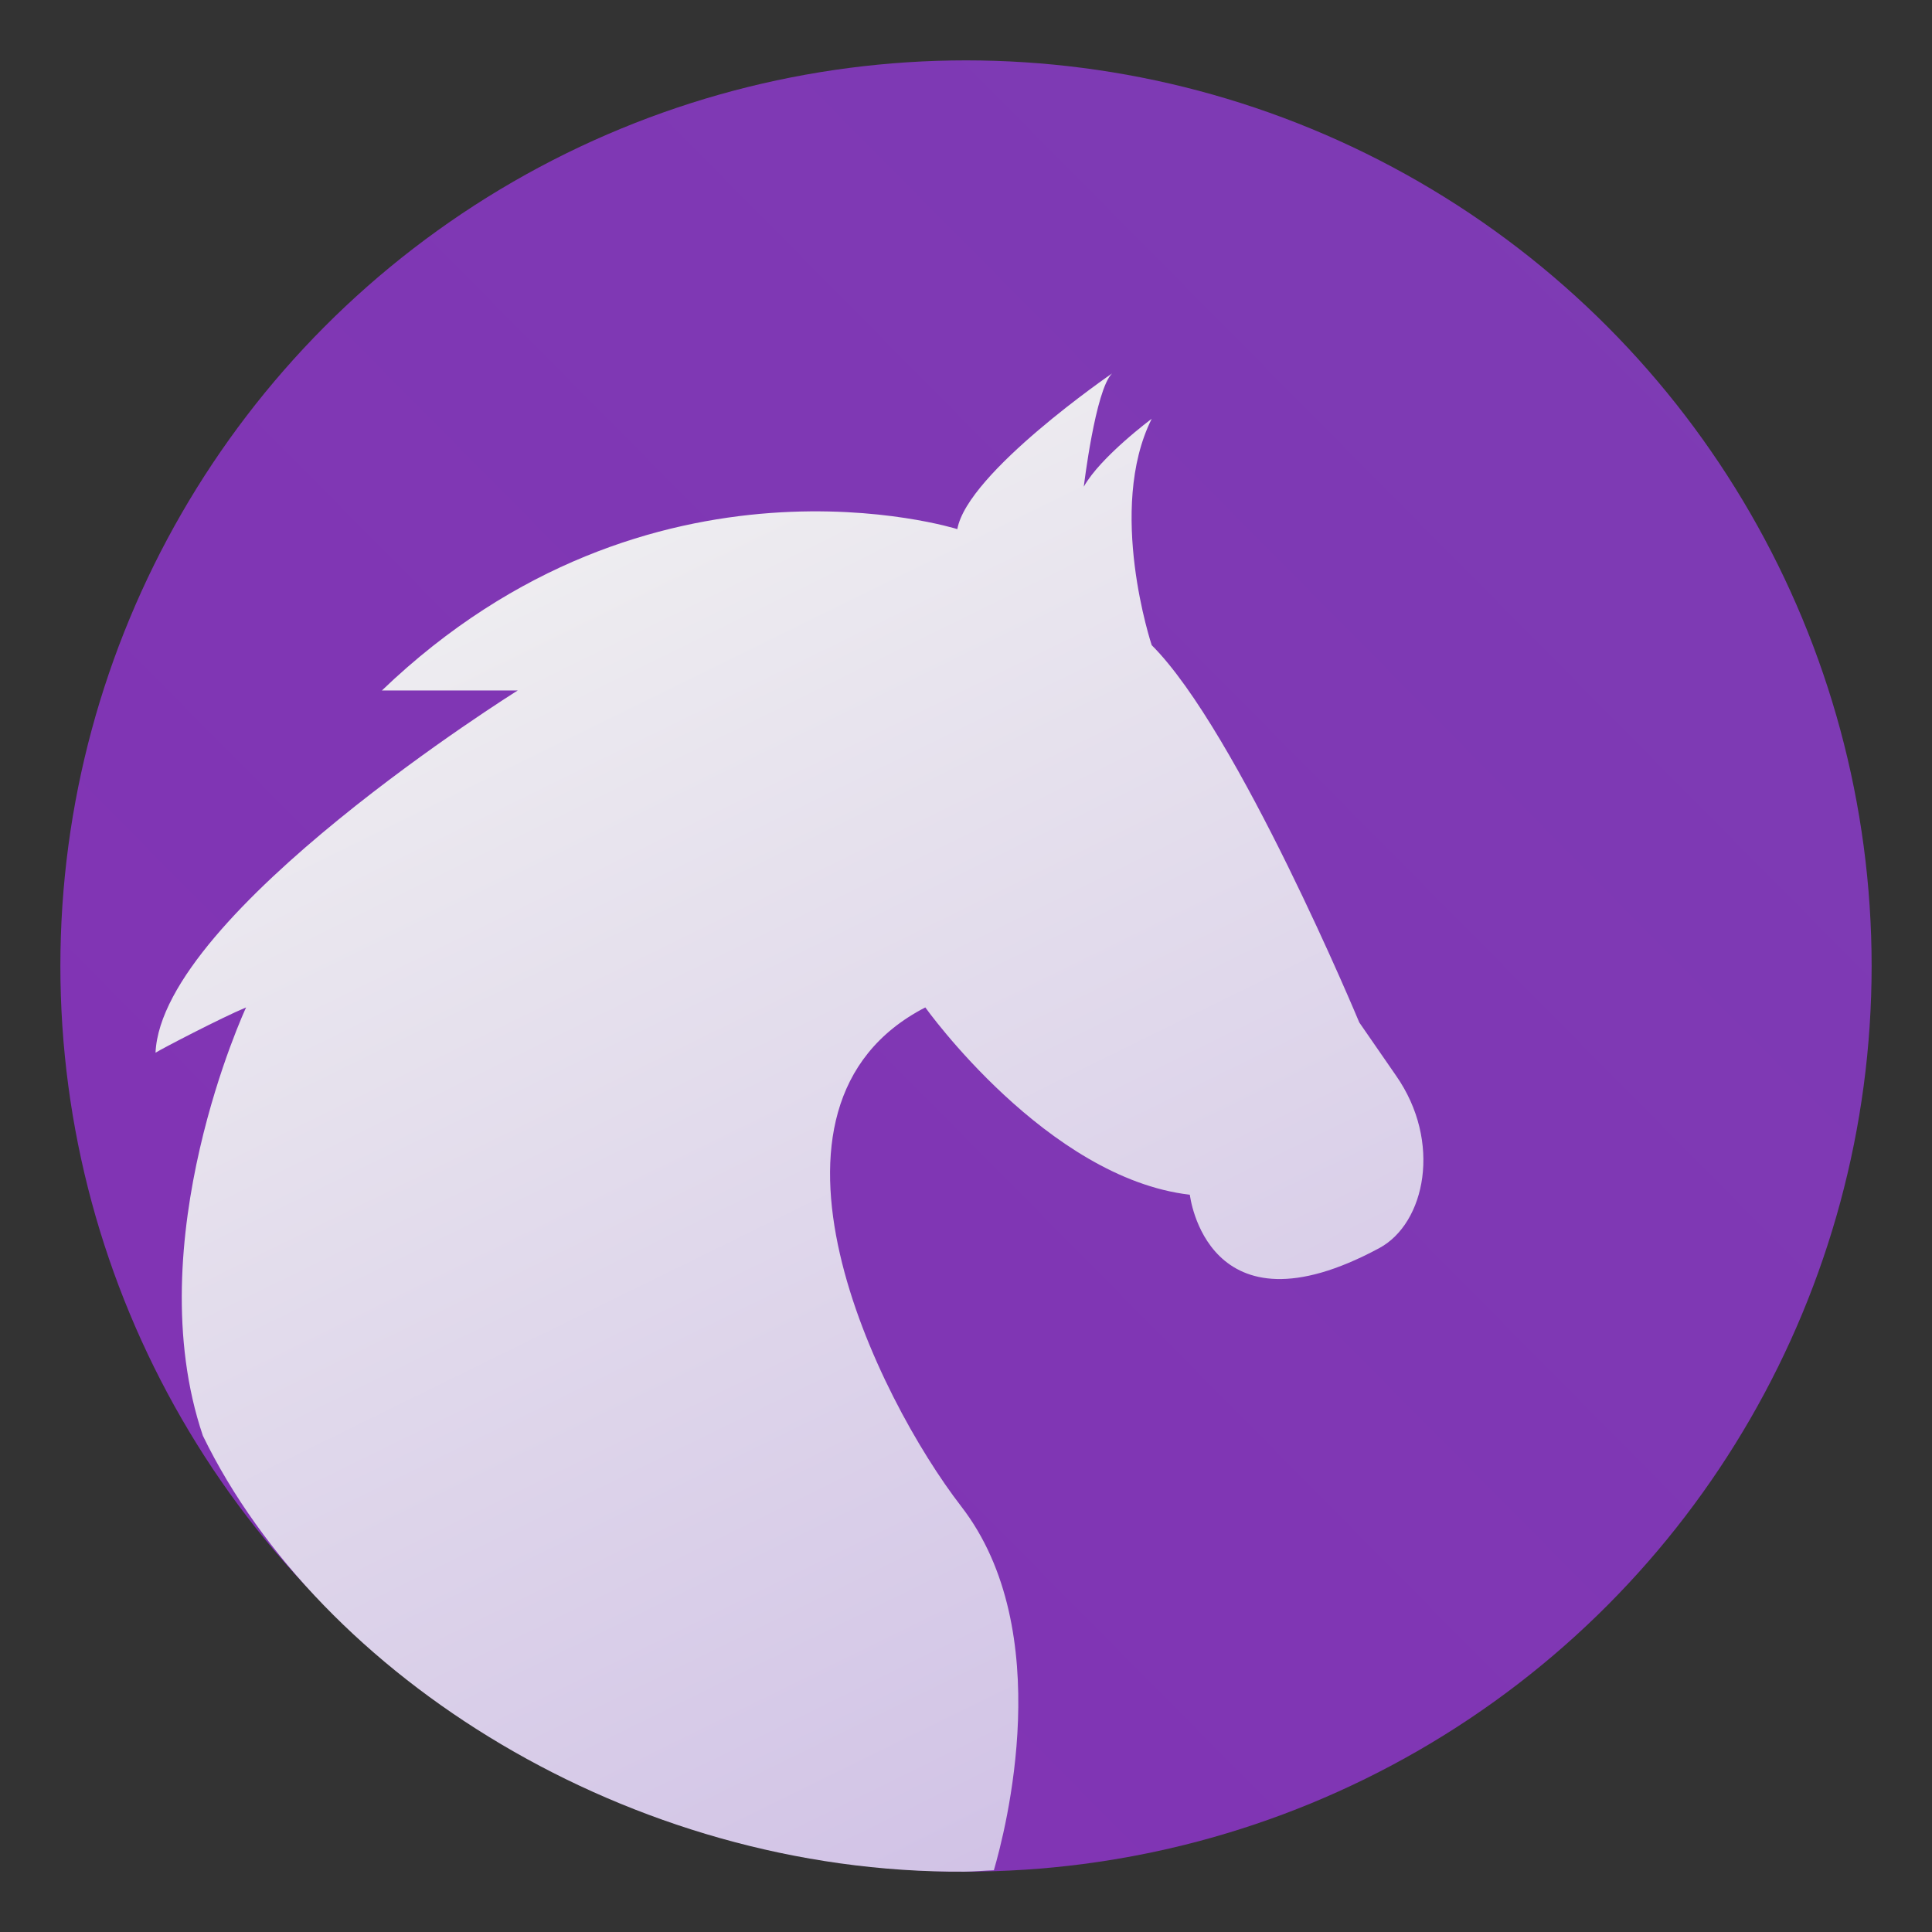 <?xml version="1.0" encoding="UTF-8"?>
<svg width="64" height="64" version="1.1" xmlns="http://www.w3.org/2000/svg" xmlns:cc="http://creativecommons.org/ns#" xmlns:dc="http://purl.org/dc/elements/1.1/" xmlns:rdf="http://www.w3.org/1999/02/22-rdf-syntax-ns#" xmlns:xlink="http://www.w3.org/1999/xlink">
 <rect width="100%" height="100%" fill="#333333" stroke="none"/>
 <defs>
  <linearGradient id="b" x1="30.207" x2="14" y1="43" y2="10" gradientTransform="matrix(1.5 0 0 1.5 -3.848 -1.128)" gradientUnits="userSpaceOnUse">
   <stop stop-color="#cebee5" offset="0"/>
   <stop stop-color="#f1f1f1" offset="1"/>
  </linearGradient>
  <linearGradient id="linearGradient1005" x1="4.256" x2="43.744" y1="1047.8" y2="1008.7" gradientUnits="userSpaceOnUse">
   <stop stop-color="#8232b4" offset="0"/>
   <stop stop-color="#7d3cb4" offset="1"/>
  </linearGradient>
  <linearGradient id="linearGradient878" x1="4.256" x2="43.744" y1="1047.8" y2="1008.7" gradientUnits="userSpaceOnUse" xlink:href="#linearGradient1005"/>
 </defs>
 <g transform="matrix(1.5,0,0,1.5,-4,-1510.6)" fill="url(#linearGradient878)" stroke-linejoin="round" stroke-width=".333">
  <circle cx="24" cy="1028.4" r="20" fill="url(#linearGradient878)" stroke-width=".333"/>
 </g>
 <path d="m36.837 12.372s-4.796 3.289-5.124 5.156c0 0-10.146-3.207-19.061 5.344h4.5s-11.795 7.371-12 12c0.205-0.129 2.168-1.153 3-1.5 0 0-3.611 7.751-1.431 14.19 3.864 7.947 14.105 14.507 25.226 14.439 0.33-2e-3 0.649-0.035 0.976-0.047 0.376-1.288 2.117-7.923-1.084-12.056-2.755-3.565-7.563-13.236-1.187-16.526 0 0 4.03 5.656 8.763 6.205 0 0 0.552 4.848 6.272 1.77 1.527-0.818 2.094-3.525 0.554-5.722l-1.213-1.755s-4.016-9.644-6.876-12.498c0 0-1.5-4.5 0-7.5 0 0-1.699 1.262-2.25 2.25 0 0 0.383-3.205 0.935-3.75z" fill="url(#b)"/>
</svg>
